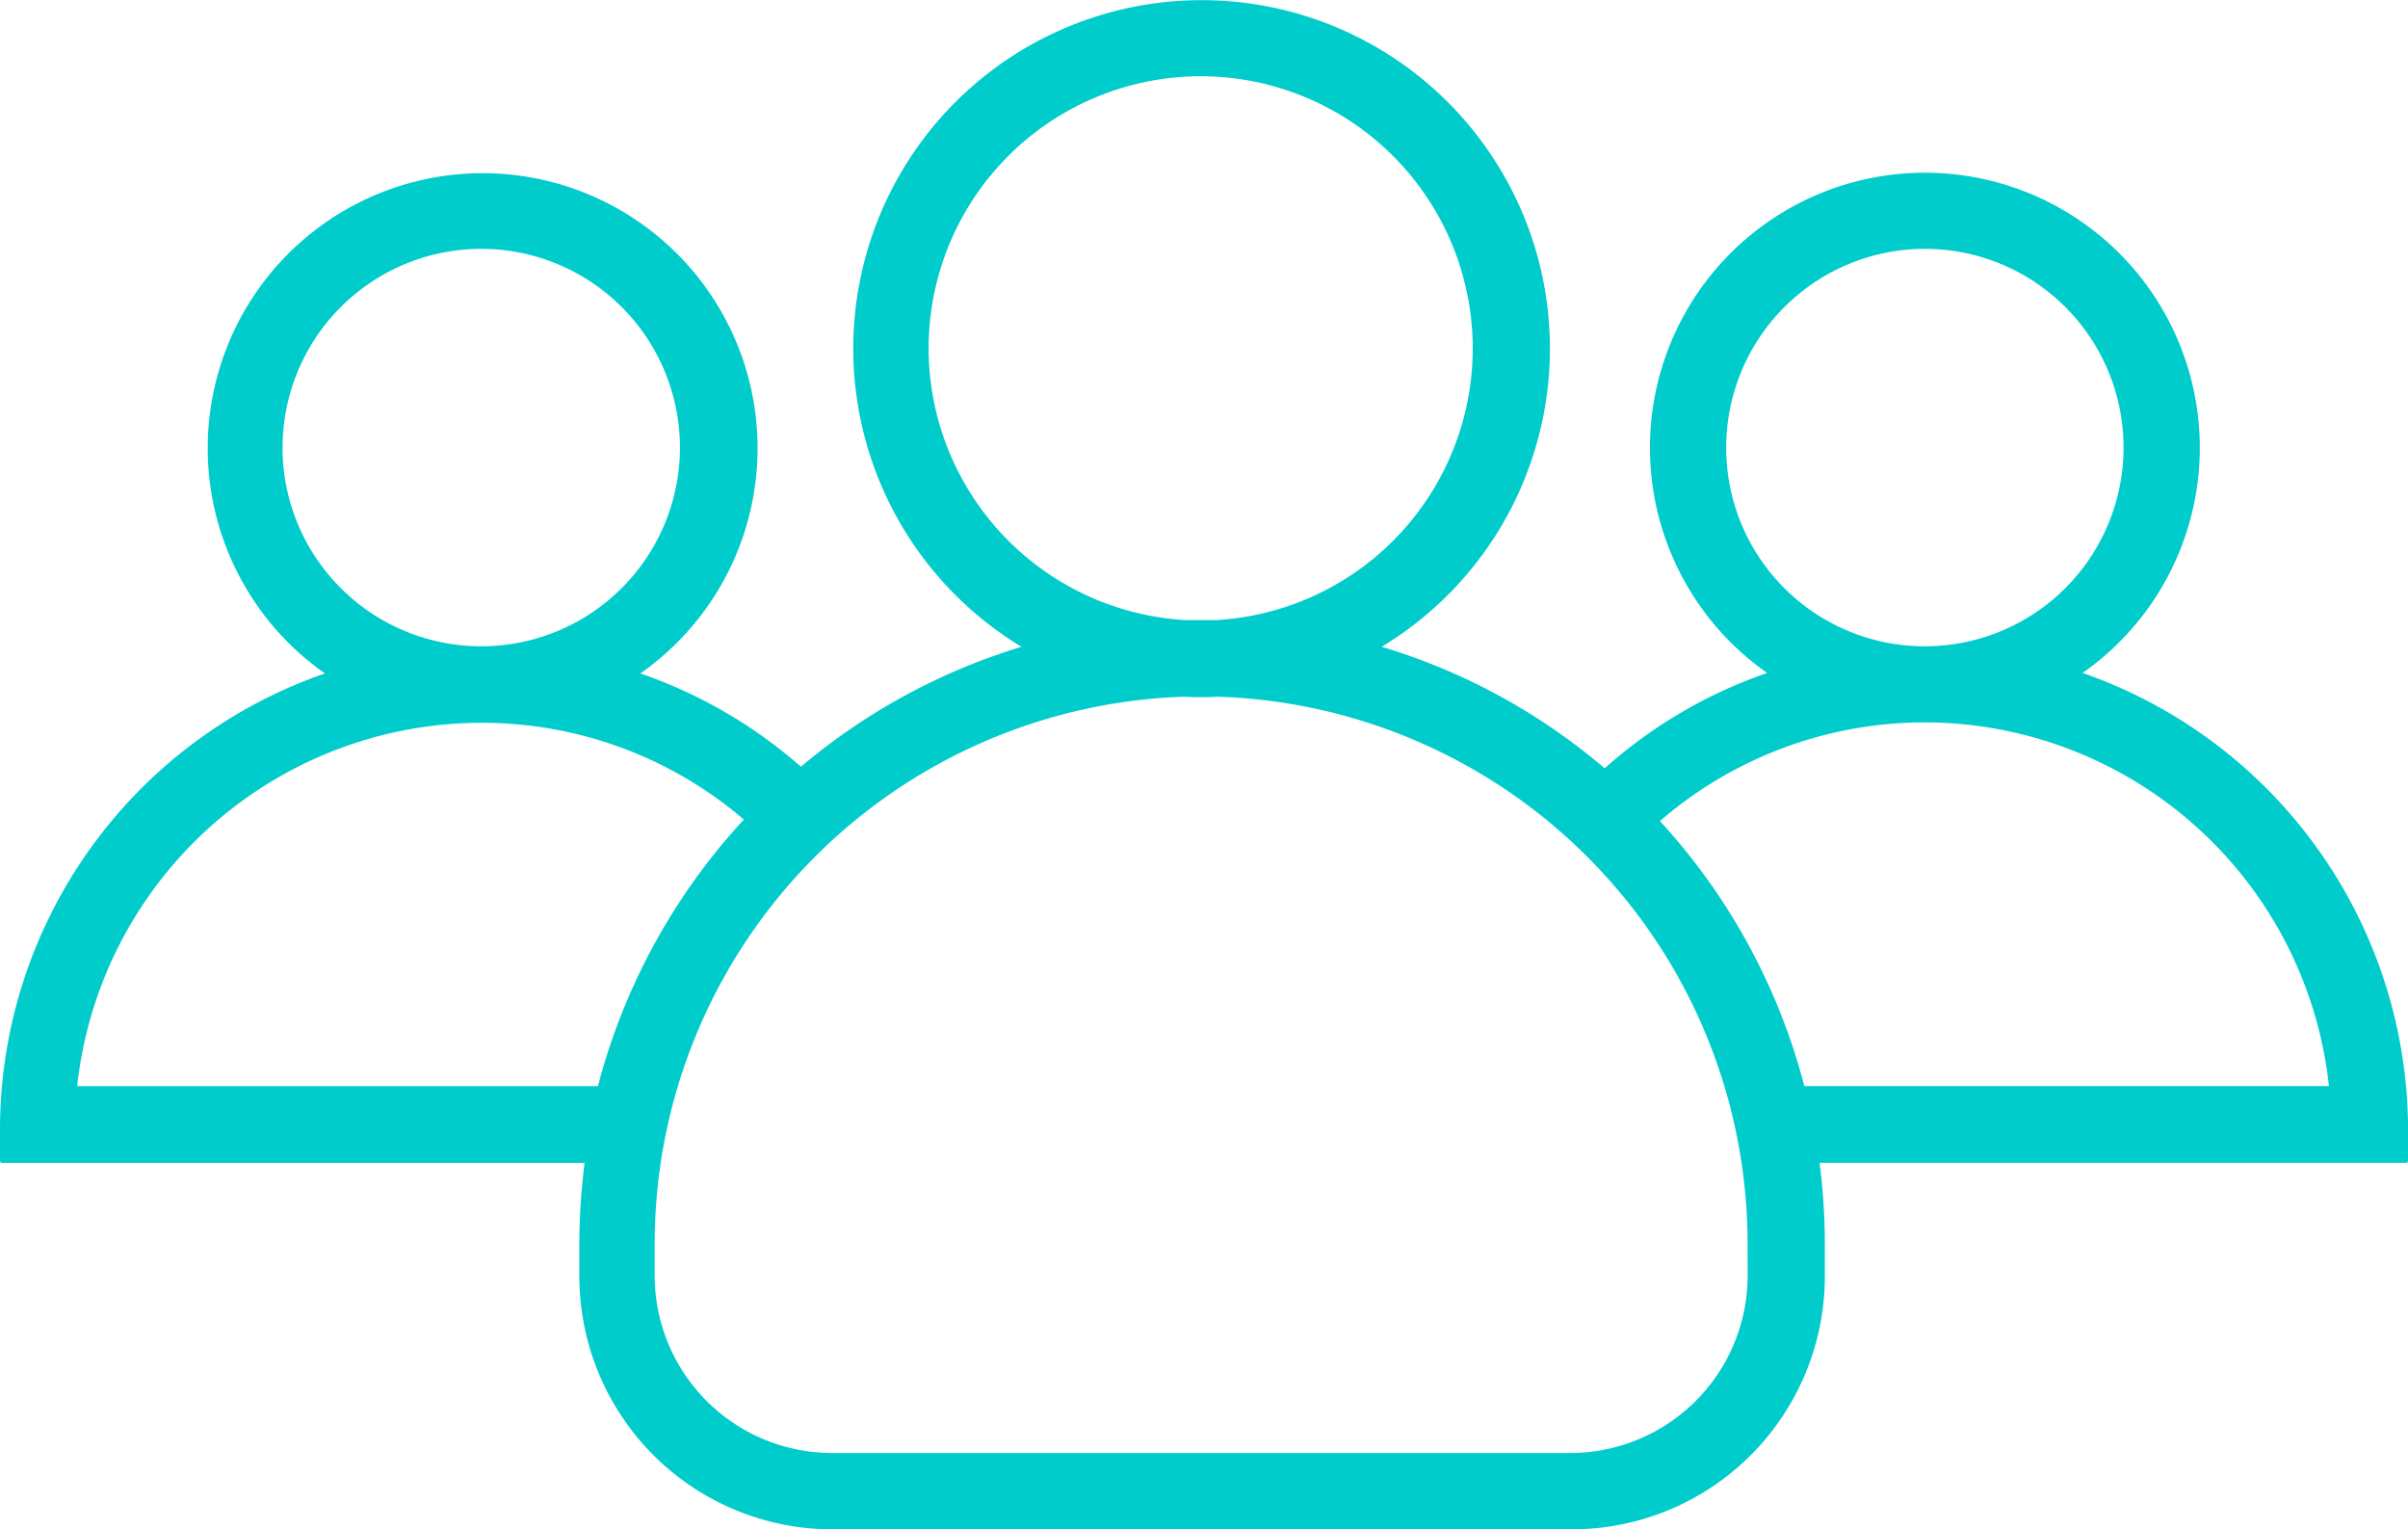 <svg xmlns="http://www.w3.org/2000/svg" id="prefix__group" width="36.156" height="22.957" viewBox="0 0 36.156 22.957">
    <g id="prefix__Group_8616" data-name="Group 8616">
        <path id="prefix__Path_76960" fill="#0cc" d="M31.27 102.352a4.128 4.128 0 1 0-4.736 0 7.152 7.152 0 0 0-2.44 1.431 9.255 9.255 0 0 0-3.348-1.824 5.23 5.23 0 1 0-5.408 0 9.332 9.332 0 0 0-3.312 1.8 7.21 7.21 0 0 0-2.411-1.4 4.128 4.128 0 1 0-4.736 0A7.246 7.246 0 0 0 0 109.205v.472a.031.031 0 0 0 .029.029h8.749a9.622 9.622 0 0 0-.079 1.209v.486a3.8 3.8 0 0 0 3.806 3.806h11.089A3.8 3.8 0 0 0 27.4 111.4v-.486a9.622 9.622 0 0 0-.079-1.209h8.807a.031.031 0 0 0 .029-.029v-.472a7.274 7.274 0 0 0-4.887-6.852zm-5.351-3.384a2.983 2.983 0 1 1 3.04 2.983h-.114a2.979 2.979 0 0 1-2.926-2.983zM13.943 97.48a4.085 4.085 0 1 1 4.321 4.078h-.472a4.091 4.091 0 0 1-3.849-4.078zm-9.7 1.488a2.983 2.983 0 1 1 3.04 2.983h-.115a2.984 2.984 0 0 1-2.926-2.983zm4.736 9.586h-7.82a6.113 6.113 0 0 1 6.024-5.454h.086a6.049 6.049 0 0 1 3.9 1.452 9.393 9.393 0 0 0-2.191 4.002zm17.262 2.846a2.665 2.665 0 0 1-2.661 2.661H12.491A2.665 2.665 0 0 1 9.83 111.4v-.486a8.218 8.218 0 0 1 7.962-8.206c.079.007.165.007.243.007s.165 0 .243-.007a8.218 8.218 0 0 1 7.962 8.206zm.851-2.847a9.368 9.368 0 0 0-2.168-3.978 6.078 6.078 0 0 1 3.935-1.481h.086a6.113 6.113 0 0 1 6.024 5.459z" data-name="Path 76960" transform="translate(0 -92.25)"/>
    </g>
</svg>

